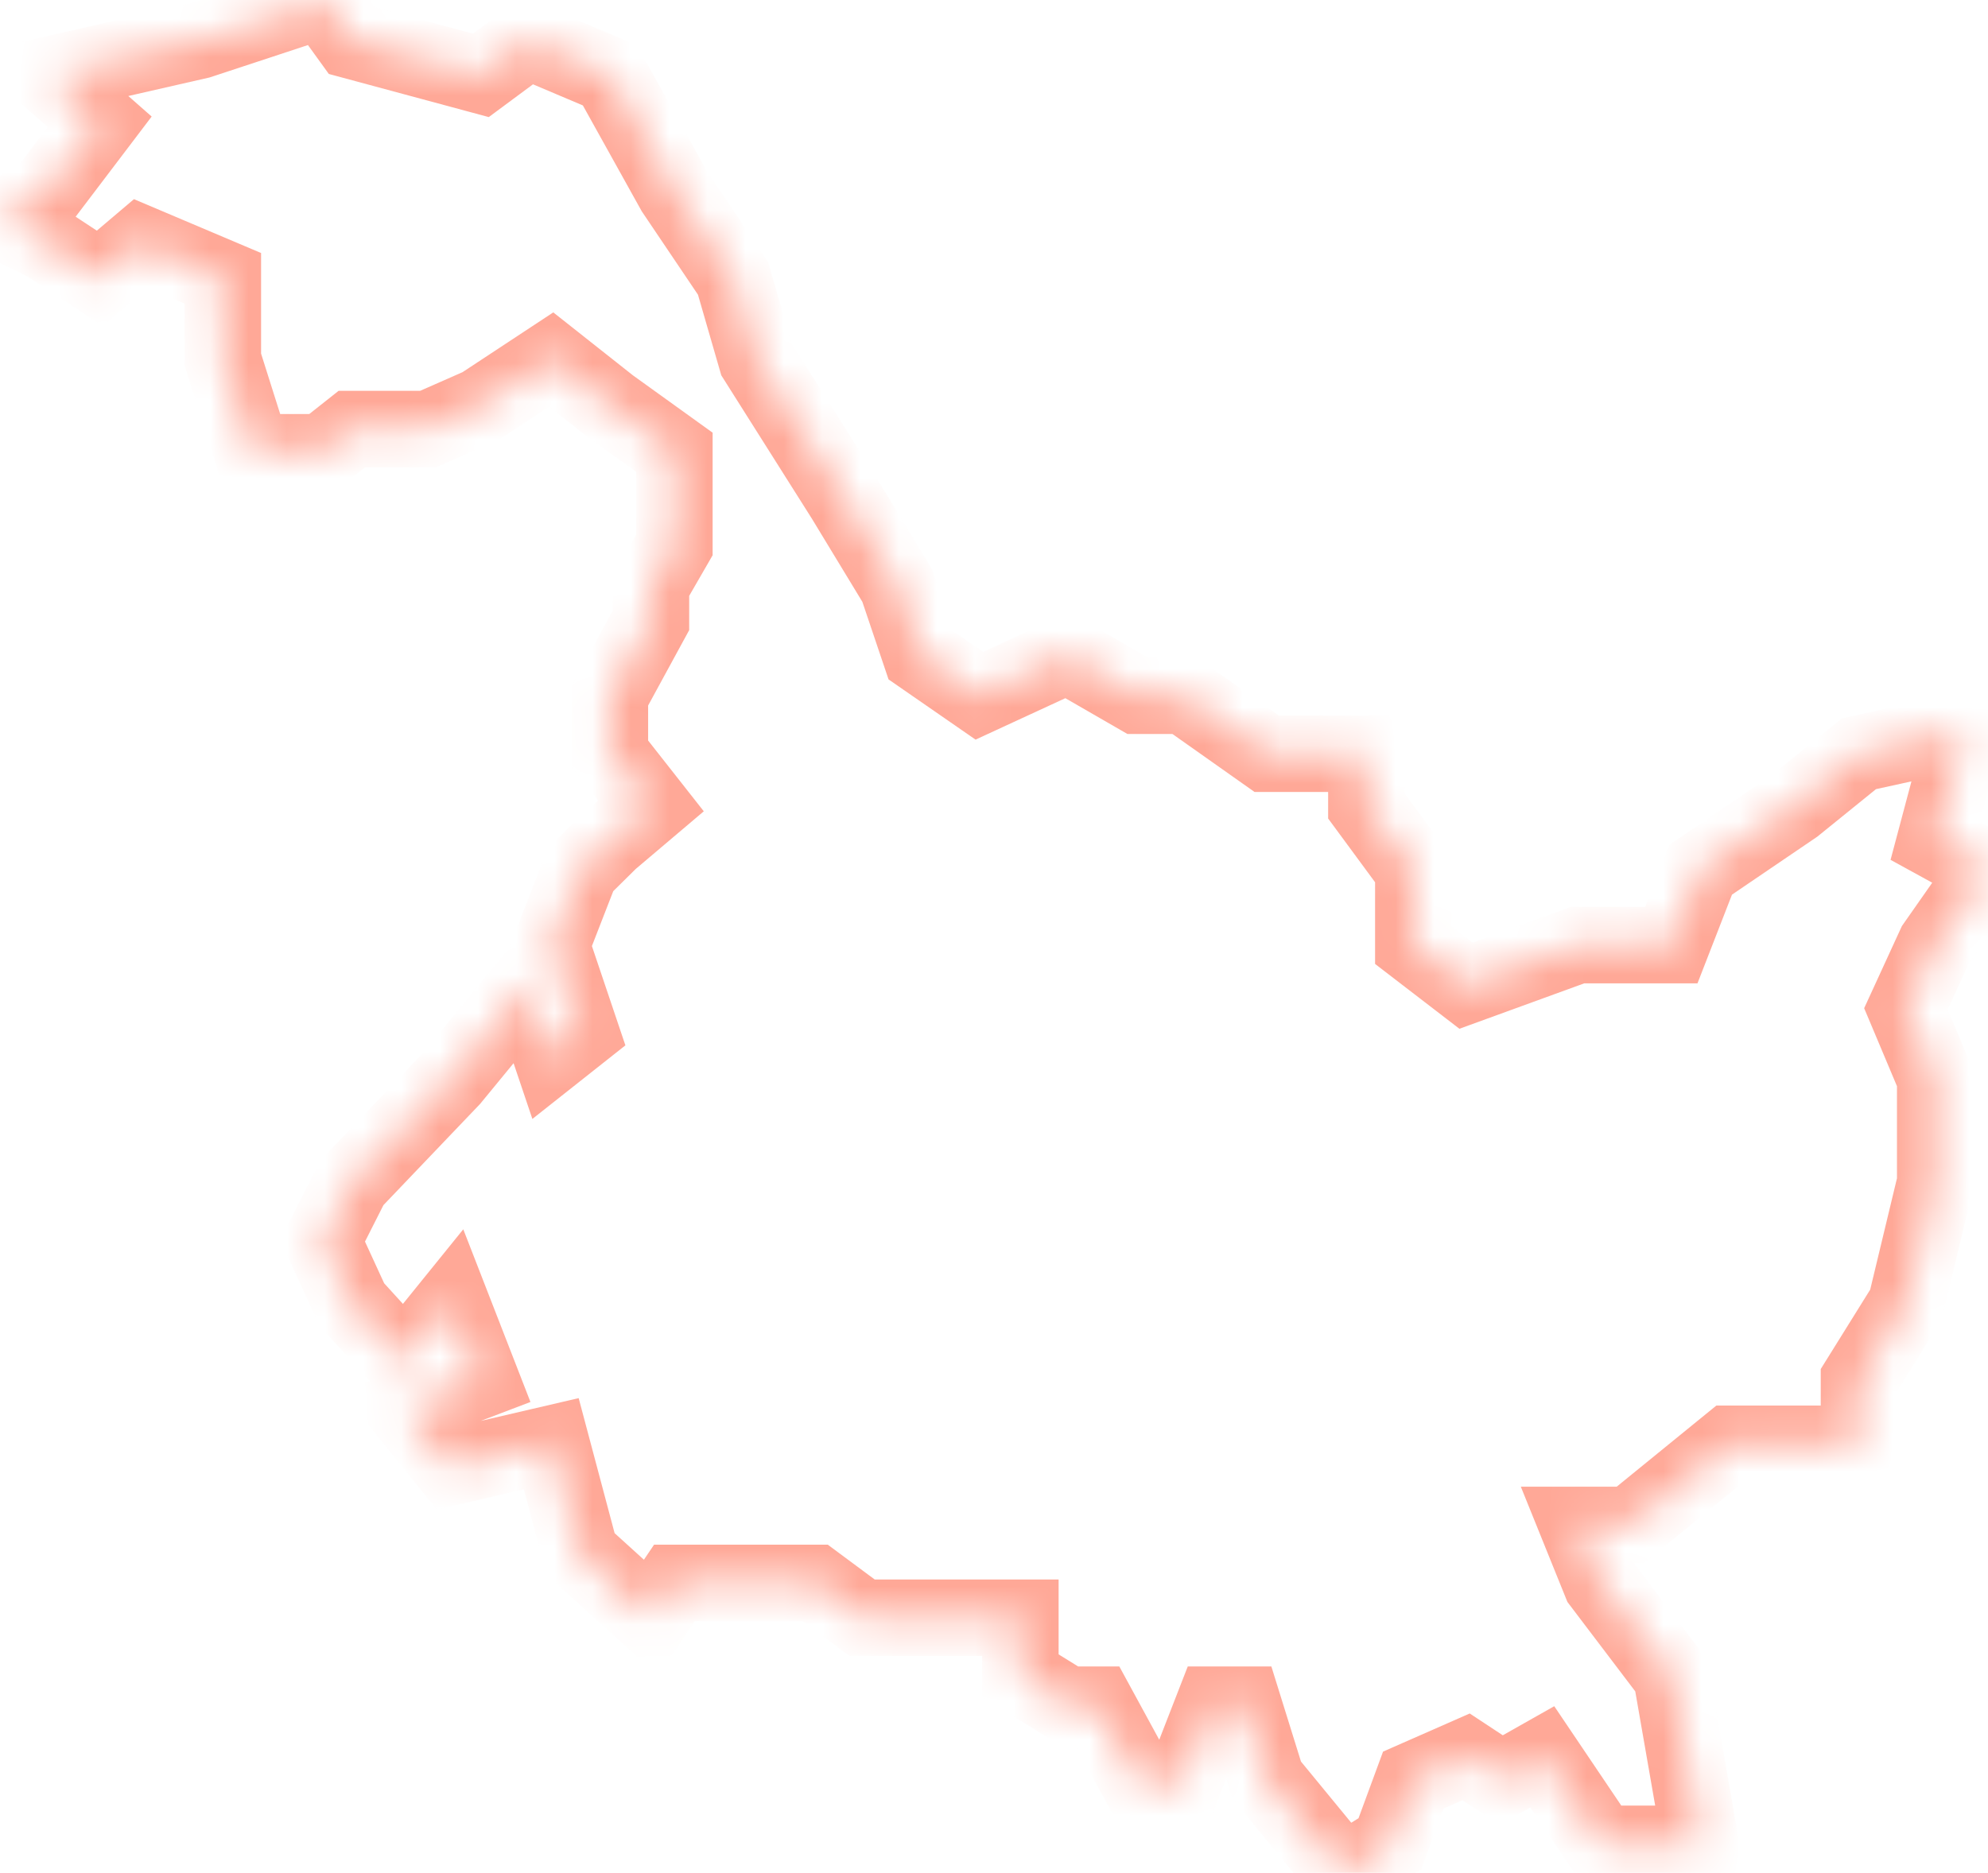 ﻿<?xml version="1.0" encoding="utf-8"?>
<svg version="1.1" xmlns:xlink="http://www.w3.org/1999/xlink" width="52px" height="49px" xmlns="http://www.w3.org/2000/svg">
  <defs>
    <mask fill="white" id="clip1255">
      <path d="M 2.608 3.186  L 1.227 1.972  L 5.215 1.062  L 8.437 0  L 9.204 1.062  L 12.578 1.972  L 13.805 1.062  L 15.953 1.972  L 17.64 5.006  L 19.174 7.282  L 19.788 9.406  L 22.088 13.046  L 23.469 15.322  L 24.083 17.142  L 25.617 18.204  L 27.917 17.142  L 29.758 18.204  L 30.985 18.204  L 33.133 19.721  L 35.74 19.721  L 35.74 21.087  L 36.968 22.755  L 36.968 24.728  L 38.348 25.789  L 41.263 24.728  L 43.717 24.728  L 44.484 22.755  L 46.938 21.087  L 48.625 19.721  L 51.386 19.115  L 50.619 21.997  L 52 22.755  L 50.619 24.728  L 49.853 26.396  L 50.619 28.217  L 50.619 30.947  L 49.853 34.133  L 48.625 36.105  L 48.625 37.774  L 45.251 37.774  L 42.643 39.898  L 41.263 39.898  L 41.876 41.415  L 43.717 43.842  L 44.484 48.241  L 41.876 48.241  L 40.342 45.966  L 39.268 46.573  L 38.348 45.966  L 36.968 46.573  L 36.354 48.241  L 35.127 49  L 33.133 46.573  L 32.519 44.601  L 31.752 44.601  L 30.985 46.573  L 29.758 46.573  L 28.684 44.601  L 27.917 44.601  L 26.69 43.842  L 26.69 42.325  L 24.083 42.325  L 22.549 42.325  L 21.322 41.415  L 19.788 41.415  L 18.56 41.415  L 17.64 41.415  L 17.027 42.325  L 15.186 40.656  L 14.419 37.774  L 11.811 38.381  L 10.584 36.864  L 12.578 36.105  L 11.811 34.133  L 10.584 35.65  L 9.204 34.133  L 8.437 32.464  L 9.204 30.947  L 11.811 28.217  L 13.805 25.789  L 14.419 27.61  L 15.186 27.003  L 14.419 24.728  L 15.186 22.755  L 15.953 21.997  L 17.027 21.087  L 15.953 19.721  L 15.953 18.204  L 17.027 16.232  L 17.027 15.322  L 17.64 14.26  L 17.64 13.046  L 17.64 11.833  L 15.953 10.619  L 14.419 9.406  L 12.578 10.619  L 11.198 11.226  L 9.204 11.226  L 8.437 11.833  L 6.596 11.833  L 5.829 9.406  L 5.829 8.495  L 5.829 7.282  L 3.681 6.372  L 2.608 7.282  L 1.227 6.372  L 0 5.765  L 1.227 5.006  L 2.608 3.186  Z " fill-rule="evenodd" />
    </mask>
  </defs>
  <g transform="matrix(1 0 0 1 -1324 -576 )">
    <path d="M 2.608 3.186  L 1.227 1.972  L 5.215 1.062  L 8.437 0  L 9.204 1.062  L 12.578 1.972  L 13.805 1.062  L 15.953 1.972  L 17.64 5.006  L 19.174 7.282  L 19.788 9.406  L 22.088 13.046  L 23.469 15.322  L 24.083 17.142  L 25.617 18.204  L 27.917 17.142  L 29.758 18.204  L 30.985 18.204  L 33.133 19.721  L 35.74 19.721  L 35.74 21.087  L 36.968 22.755  L 36.968 24.728  L 38.348 25.789  L 41.263 24.728  L 43.717 24.728  L 44.484 22.755  L 46.938 21.087  L 48.625 19.721  L 51.386 19.115  L 50.619 21.997  L 52 22.755  L 50.619 24.728  L 49.853 26.396  L 50.619 28.217  L 50.619 30.947  L 49.853 34.133  L 48.625 36.105  L 48.625 37.774  L 45.251 37.774  L 42.643 39.898  L 41.263 39.898  L 41.876 41.415  L 43.717 43.842  L 44.484 48.241  L 41.876 48.241  L 40.342 45.966  L 39.268 46.573  L 38.348 45.966  L 36.968 46.573  L 36.354 48.241  L 35.127 49  L 33.133 46.573  L 32.519 44.601  L 31.752 44.601  L 30.985 46.573  L 29.758 46.573  L 28.684 44.601  L 27.917 44.601  L 26.69 43.842  L 26.69 42.325  L 24.083 42.325  L 22.549 42.325  L 21.322 41.415  L 19.788 41.415  L 18.56 41.415  L 17.64 41.415  L 17.027 42.325  L 15.186 40.656  L 14.419 37.774  L 11.811 38.381  L 10.584 36.864  L 12.578 36.105  L 11.811 34.133  L 10.584 35.65  L 9.204 34.133  L 8.437 32.464  L 9.204 30.947  L 11.811 28.217  L 13.805 25.789  L 14.419 27.61  L 15.186 27.003  L 14.419 24.728  L 15.186 22.755  L 15.953 21.997  L 17.027 21.087  L 15.953 19.721  L 15.953 18.204  L 17.027 16.232  L 17.027 15.322  L 17.64 14.26  L 17.64 13.046  L 17.64 11.833  L 15.953 10.619  L 14.419 9.406  L 12.578 10.619  L 11.198 11.226  L 9.204 11.226  L 8.437 11.833  L 6.596 11.833  L 5.829 9.406  L 5.829 8.495  L 5.829 7.282  L 3.681 6.372  L 2.608 7.282  L 1.227 6.372  L 0 5.765  L 1.227 5.006  L 2.608 3.186  Z " fill-rule="nonzero" fill="#ffffff" stroke="none" fill-opacity="0" transform="matrix(1 0 0 1 1324 576 )" />
    <path d="M 2.608 3.186  L 1.227 1.972  L 5.215 1.062  L 8.437 0  L 9.204 1.062  L 12.578 1.972  L 13.805 1.062  L 15.953 1.972  L 17.64 5.006  L 19.174 7.282  L 19.788 9.406  L 22.088 13.046  L 23.469 15.322  L 24.083 17.142  L 25.617 18.204  L 27.917 17.142  L 29.758 18.204  L 30.985 18.204  L 33.133 19.721  L 35.74 19.721  L 35.74 21.087  L 36.968 22.755  L 36.968 24.728  L 38.348 25.789  L 41.263 24.728  L 43.717 24.728  L 44.484 22.755  L 46.938 21.087  L 48.625 19.721  L 51.386 19.115  L 50.619 21.997  L 52 22.755  L 50.619 24.728  L 49.853 26.396  L 50.619 28.217  L 50.619 30.947  L 49.853 34.133  L 48.625 36.105  L 48.625 37.774  L 45.251 37.774  L 42.643 39.898  L 41.263 39.898  L 41.876 41.415  L 43.717 43.842  L 44.484 48.241  L 41.876 48.241  L 40.342 45.966  L 39.268 46.573  L 38.348 45.966  L 36.968 46.573  L 36.354 48.241  L 35.127 49  L 33.133 46.573  L 32.519 44.601  L 31.752 44.601  L 30.985 46.573  L 29.758 46.573  L 28.684 44.601  L 27.917 44.601  L 26.69 43.842  L 26.69 42.325  L 24.083 42.325  L 22.549 42.325  L 21.322 41.415  L 19.788 41.415  L 18.56 41.415  L 17.64 41.415  L 17.027 42.325  L 15.186 40.656  L 14.419 37.774  L 11.811 38.381  L 10.584 36.864  L 12.578 36.105  L 11.811 34.133  L 10.584 35.65  L 9.204 34.133  L 8.437 32.464  L 9.204 30.947  L 11.811 28.217  L 13.805 25.789  L 14.419 27.61  L 15.186 27.003  L 14.419 24.728  L 15.186 22.755  L 15.953 21.997  L 17.027 21.087  L 15.953 19.721  L 15.953 18.204  L 17.027 16.232  L 17.027 15.322  L 17.64 14.26  L 17.64 13.046  L 17.64 11.833  L 15.953 10.619  L 14.419 9.406  L 12.578 10.619  L 11.198 11.226  L 9.204 11.226  L 8.437 11.833  L 6.596 11.833  L 5.829 9.406  L 5.829 8.495  L 5.829 7.282  L 3.681 6.372  L 2.608 7.282  L 1.227 6.372  L 0 5.765  L 1.227 5.006  L 2.608 3.186  Z " stroke-width="2" stroke="#ffa897" fill="none" transform="matrix(1 0 0 1 1324 576 )" mask="url(#clip1255)" />
  </g>
</svg>
